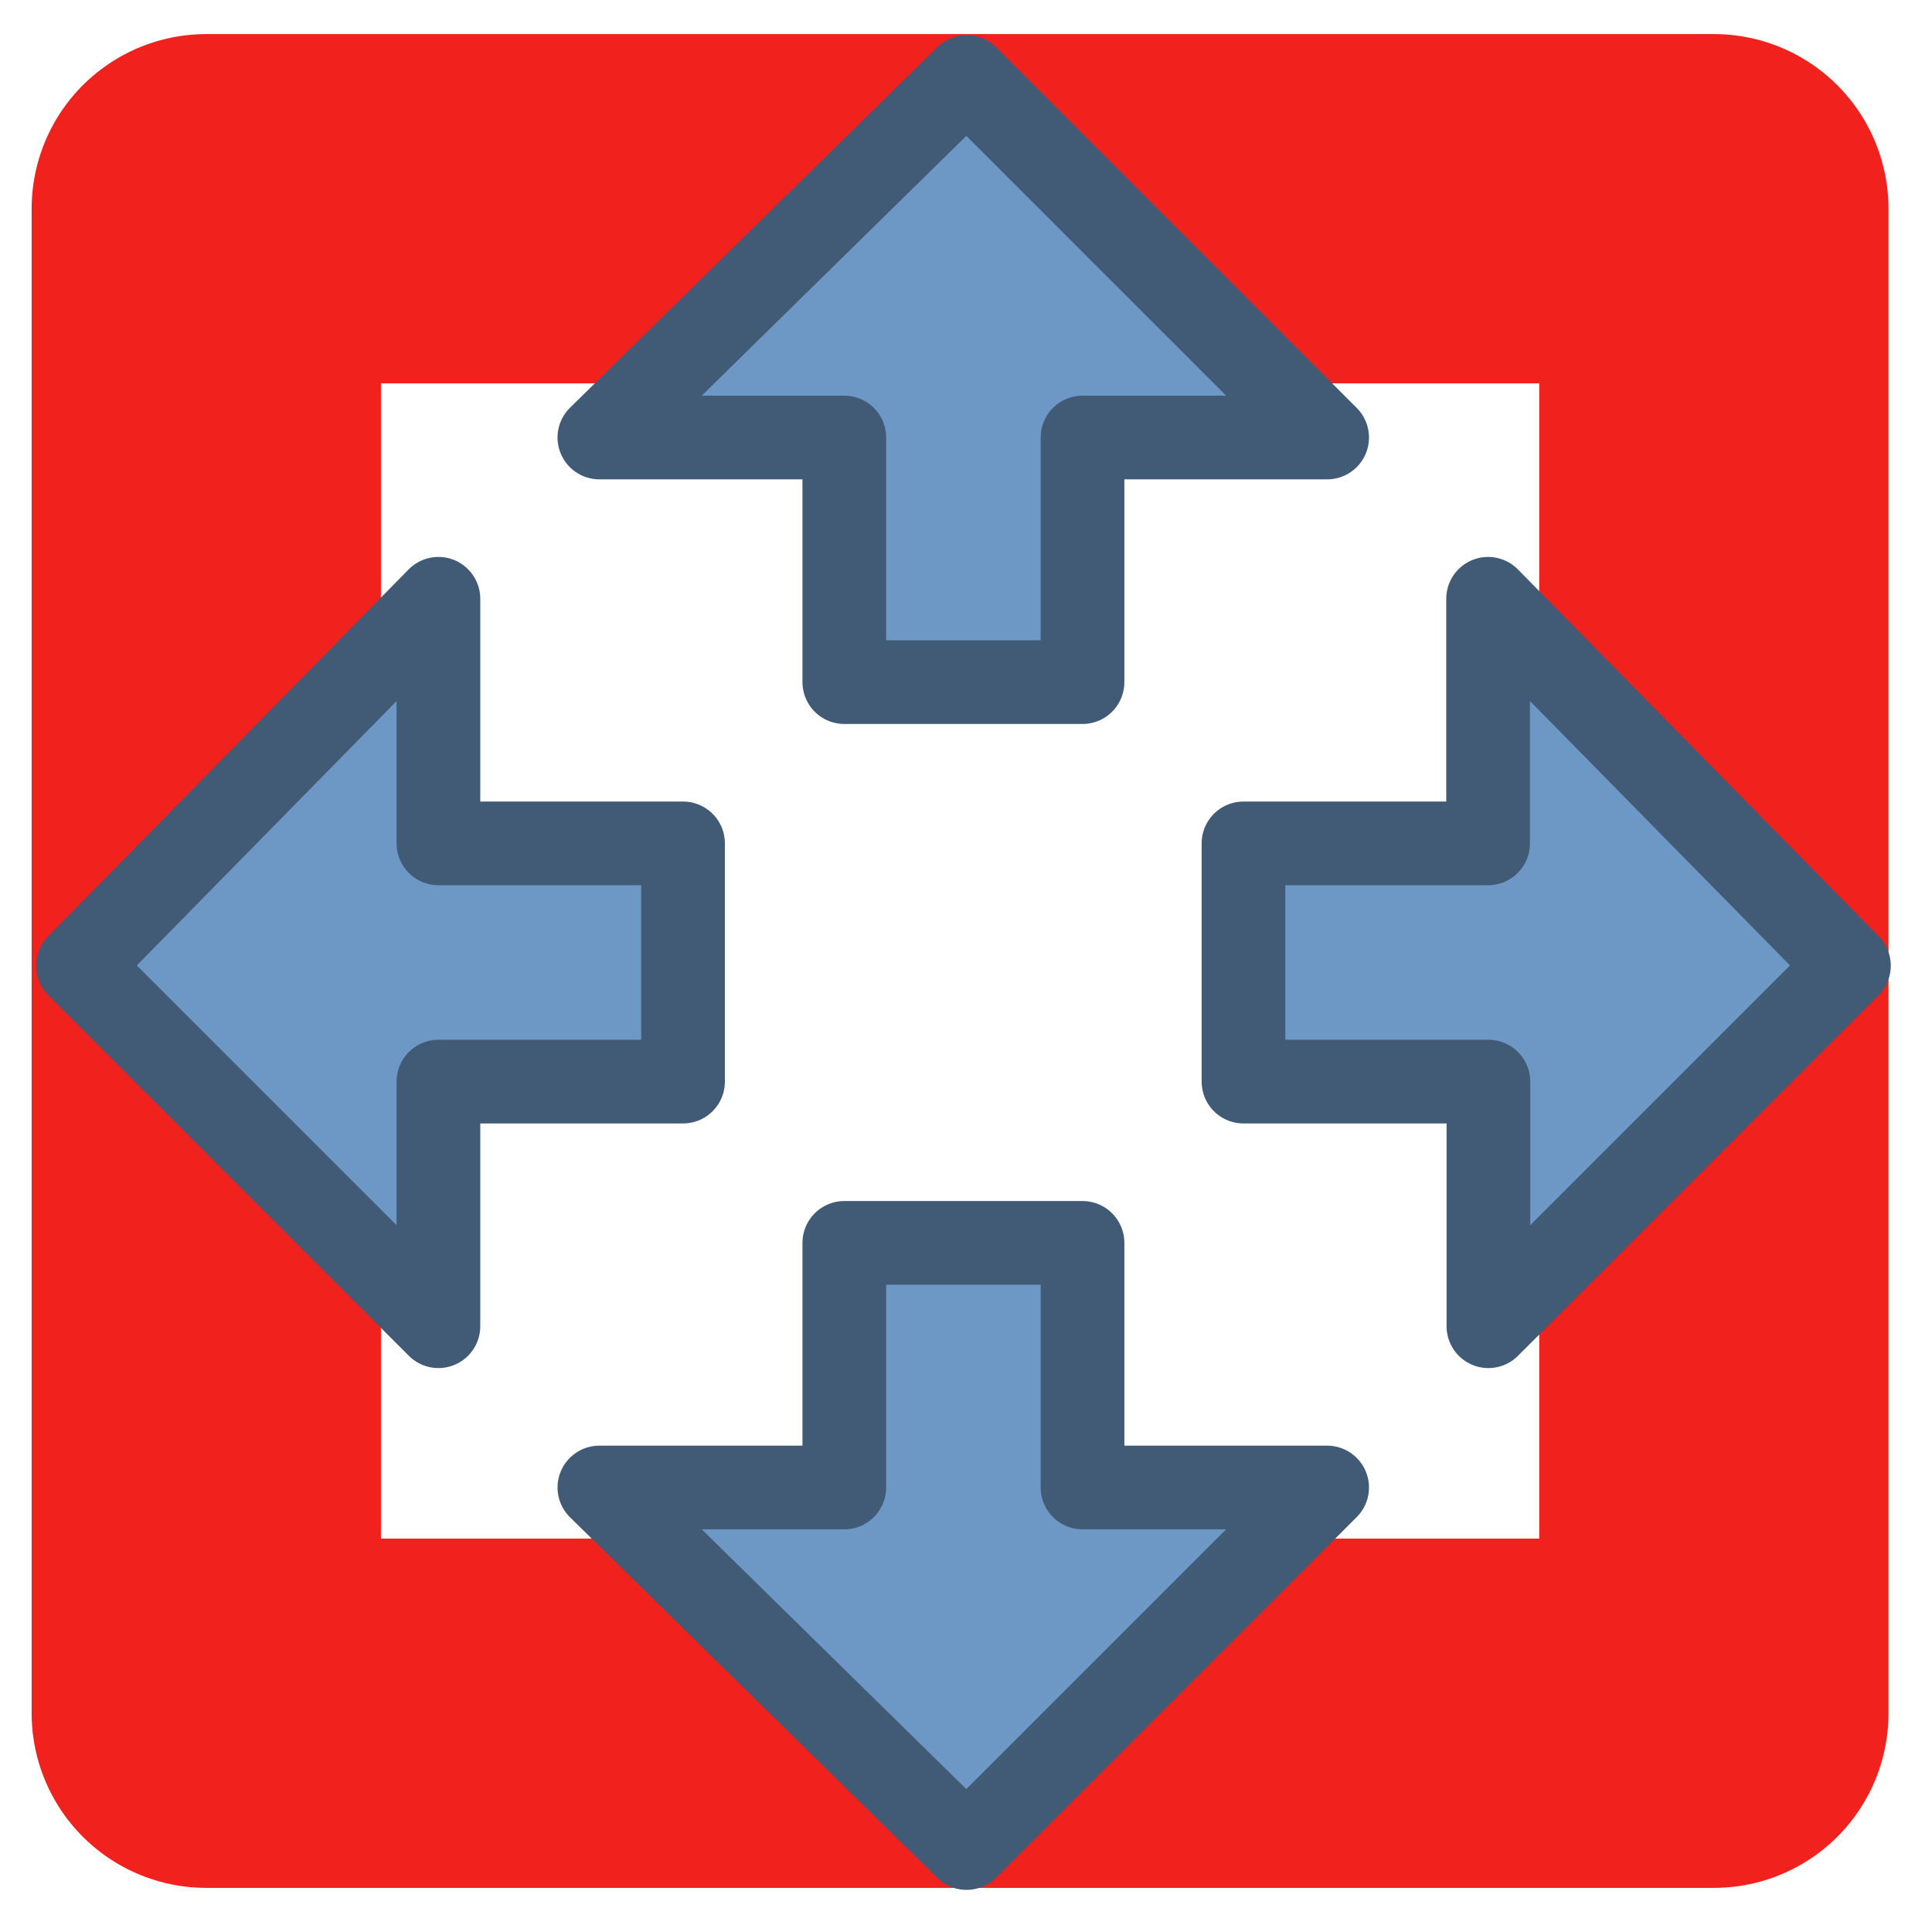 <?xml version="1.0" encoding="UTF-8" standalone="no"?>
<!-- Created with Inkscape (http://www.inkscape.org/) -->

<svg
   xmlns:dc="http://purl.org/dc/elements/1.1/"
   xmlns:cc="http://creativecommons.org/ns#"
   xmlns:rdf="http://www.w3.org/1999/02/22-rdf-syntax-ns#"
   xmlns:svg="http://www.w3.org/2000/svg"
   xmlns="http://www.w3.org/2000/svg"
   xmlns:sodipodi="http://sodipodi.sourceforge.net/DTD/sodipodi-0.dtd"
   xmlns:inkscape="http://www.inkscape.org/namespaces/inkscape"
   width="24"
   height="24"
   viewBox="0 0 6.35 6.35"
   version="1.1"
   id="svg4526"
   inkscape:version="0.92.3 (2405546, 2018-03-11)"
   sodipodi:docname="mActionPanToBase.svg">
  <defs
     id="defs4520">
    <pattern
       y="0"
       x="0"
       height="6"
       width="6"
       patternUnits="userSpaceOnUse"
       id="EMFhbasepattern" />
  </defs>
  <sodipodi:namedview
     id="base"
     pagecolor="#ffffff"
     bordercolor="#666666"
     borderopacity="1.0"
     inkscape:pageopacity="0.0"
     inkscape:pageshadow="2"
     inkscape:zoom="26.24"
     inkscape:cx="1.6544887"
     inkscape:cy="12.587147"
     inkscape:document-units="mm"
     inkscape:current-layer="layer1"
     showgrid="false"
     units="px"
     inkscape:window-width="1920"
     inkscape:window-height="1011"
     inkscape:window-x="-8"
     inkscape:window-y="-8"
     inkscape:window-maximized="1" />
  <g
     inkscape:label="Ebene 1"
     inkscape:groupmode="layer"
     id="layer1"
     transform="translate(0,-290.65)">
    <rect
       style="fill:none;fill-opacity:1;stroke:#f1211d;stroke-width:1.148;stroke-linejoin:round;stroke-miterlimit:4;stroke-dasharray:none;stroke-opacity:1"
       id="rect5071"
       width="4.955"
       height="4.945"
       x="0.678"
       y="291.336" />
    <path
       id="path819"
       d="m 3.177,296.724 1.185,-1.185 H 3.558 v -0.804 H 2.775 v 0.804 H 1.97 Z"
       style="fill:#6d97c4;fill-opacity:1;fill-rule:evenodd;stroke:#415a75;stroke-width:0.275px;stroke-linecap:butt;stroke-linejoin:round;stroke-miterlimit:4;stroke-dasharray:none;stroke-opacity:1"
       inkscape:connector-curvature="0" />
    <path
       id="path821"
       d="m 0.256,293.824 1.185,1.185 v -0.804 H 2.245 V 293.422 H 1.441 v -0.804 z"
       style="fill:#6d97c4;fill-opacity:1;fill-rule:evenodd;stroke:#415a75;stroke-width:0.275px;stroke-linecap:butt;stroke-linejoin:round;stroke-miterlimit:4;stroke-dasharray:none;stroke-opacity:1"
       inkscape:connector-curvature="0" />
    <path
       id="path823"
       d="m 3.177,290.903 1.185,1.185 H 3.558 v 0.804 H 2.775 v -0.804 H 1.97 Z"
       style="fill:#6d97c4;fill-opacity:1;fill-rule:evenodd;stroke:#415a75;stroke-width:0.275px;stroke-linecap:butt;stroke-linejoin:round;stroke-miterlimit:4;stroke-dasharray:none;stroke-opacity:1"
       inkscape:connector-curvature="0" />
    <path
       id="path825"
       d="m 6.077,293.824 -1.185,1.185 v -0.804 H 4.087 v -0.783 h 0.804 v -0.804 z"
       style="fill:#6d97c4;fill-opacity:1;fill-rule:evenodd;stroke:#415a75;stroke-width:0.275px;stroke-linecap:butt;stroke-linejoin:round;stroke-miterlimit:4;stroke-dasharray:none;stroke-opacity:1"
       inkscape:connector-curvature="0" />
  </g>
</svg>
